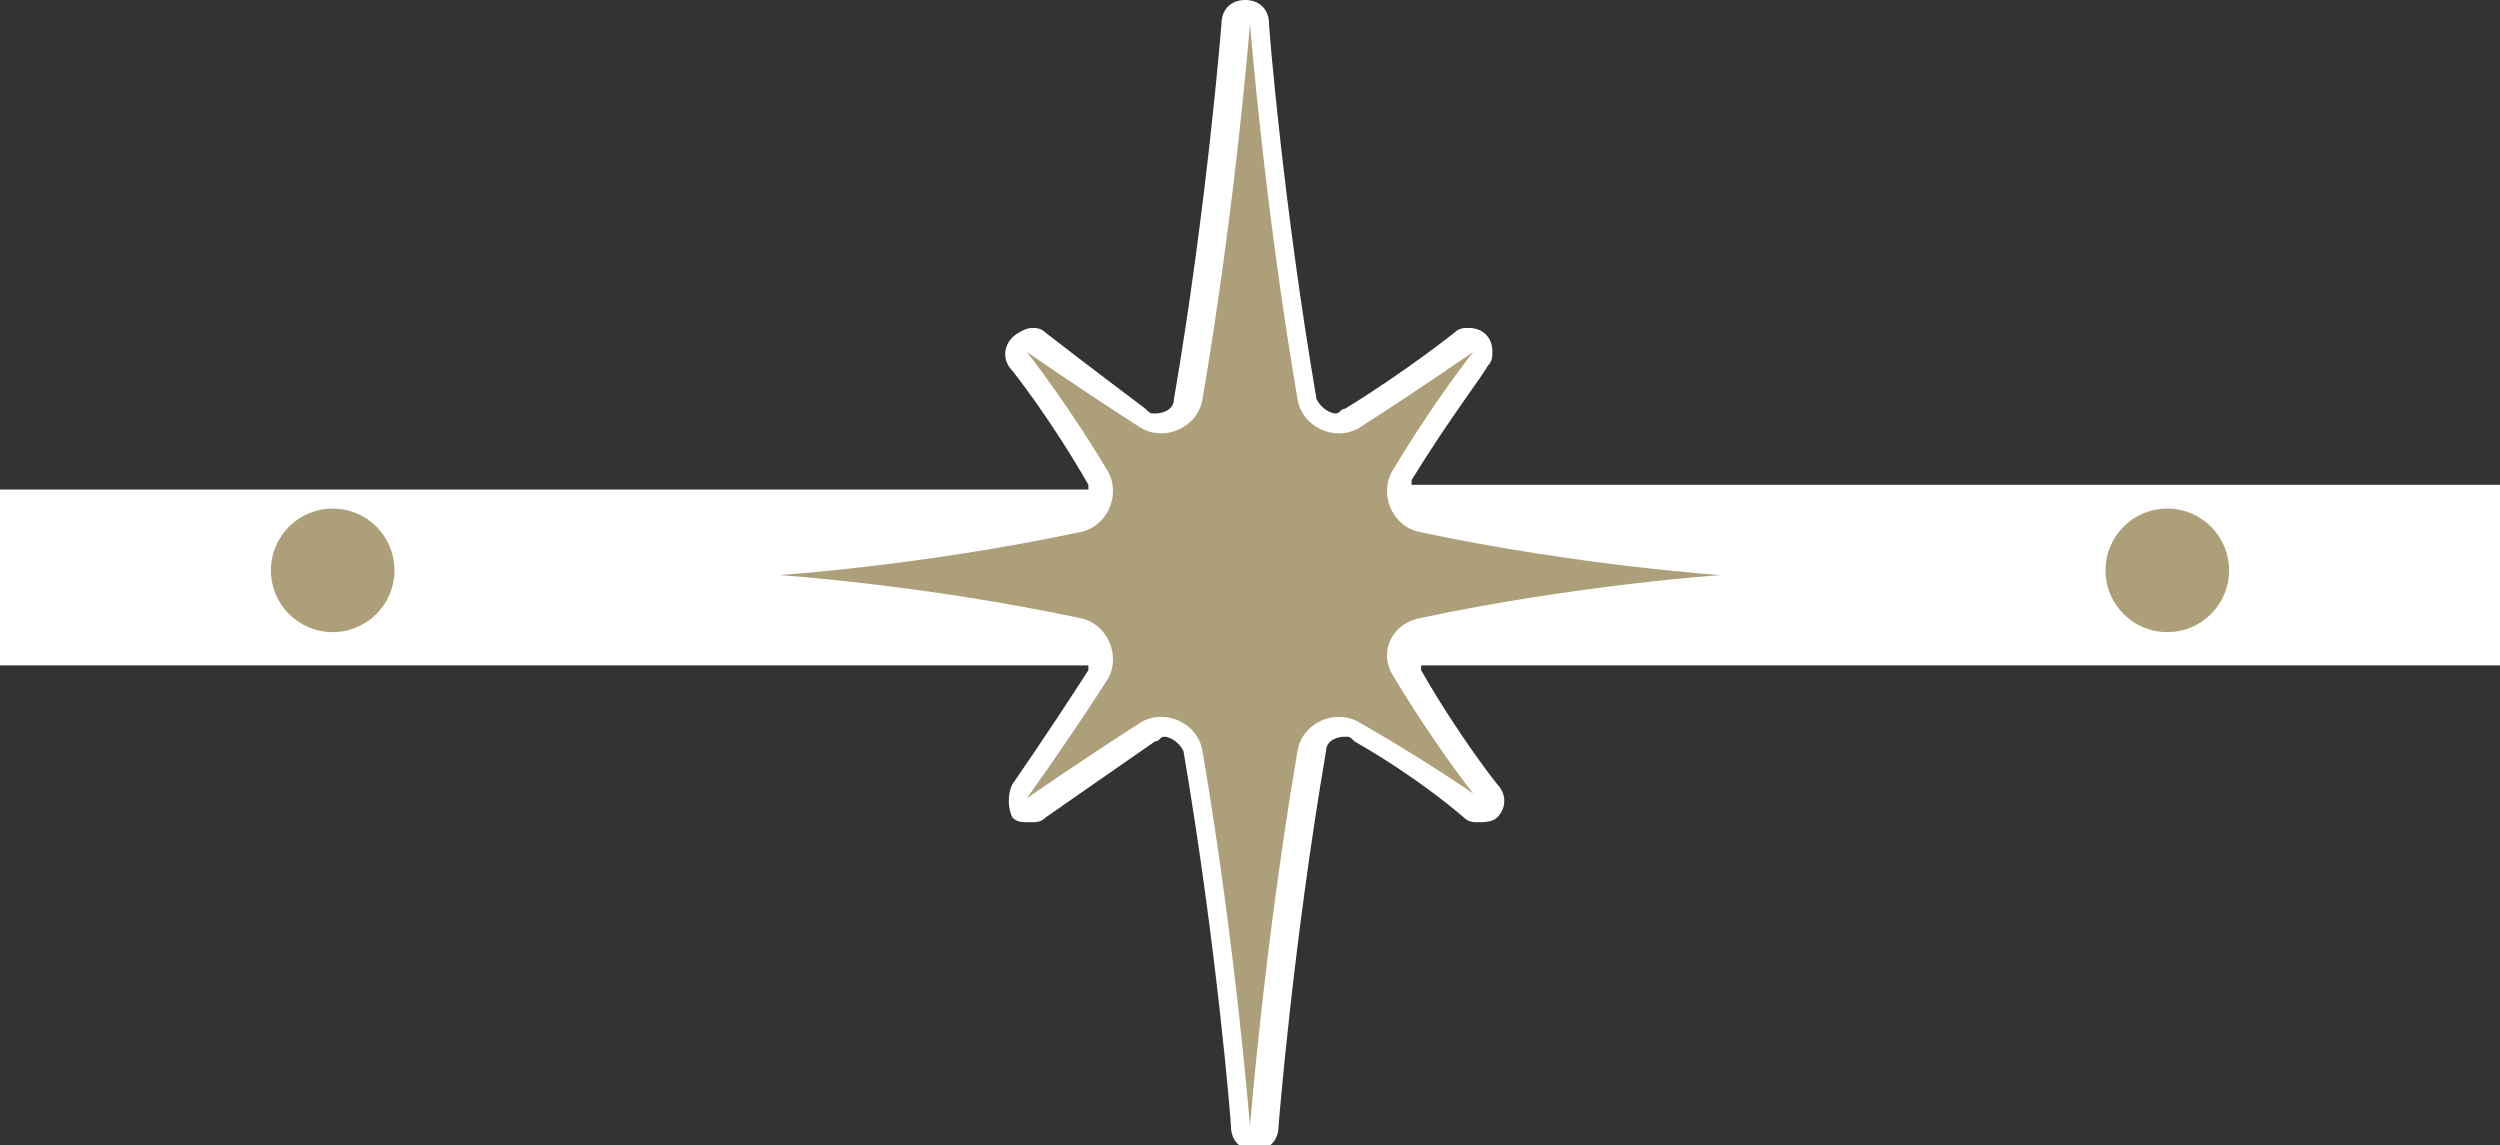 <?xml version="1.0" encoding="utf-8"?>
<!-- Generator: Adobe Illustrator 26.5.1, SVG Export Plug-In . SVG Version: 6.00 Build 0)  -->
<svg version="1.1" id="圖層_1" xmlns="http://www.w3.org/2000/svg" xmlns:xlink="http://www.w3.org/1999/xlink" x="0px" y="0px"
	 viewBox="0 0 52.6 24.1" style="enable-background:new 0 0 52.6 24.1;" xml:space="preserve">
<rect x="0" y="0" width="52.6" height="24.1" fill="#333333" stroke="none"/>
<style type="text/css">
	.st0{fill:#FFFFFF;}
	.st1{fill:#AD9F79;}
</style>
<g id="_圖層_4">
	<path class="st0" d="M52.6,10.2H29.7c0,0,0-0.1,0-0.1c0.8-1.3,1.5-2.2,1.6-2.4c0.1-0.1,0.1-0.2,0.1-0.3c0-0.3-0.2-0.5-0.5-0.5l0,0
		c-0.1,0-0.2,0-0.3,0.1c0,0-1,0.8-2.3,1.6c-0.1,0-0.1,0.1-0.2,0.1c-0.1,0-0.3-0.1-0.4-0.3c-0.7-4.1-1-7.8-1-7.9
		c0-0.3-0.2-0.5-0.5-0.5s-0.5,0.2-0.5,0.5c0,0-0.3,3.8-1,7.9c0,0.2-0.2,0.3-0.4,0.3c-0.1,0-0.1,0-0.2-0.1C22.9,7.7,22,7,22,7
		c-0.1-0.1-0.2-0.1-0.3-0.1c-0.1,0-0.3,0.1-0.4,0.2c-0.2,0.2-0.2,0.5,0,0.7c0,0,0.8,1,1.6,2.4c0,0,0,0.1,0,0.1H0v3.7h22.9
		c0,0,0,0.1,0,0.1c-0.9,1.4-1.6,2.4-1.6,2.4c-0.1,0.2-0.1,0.5,0,0.7c0.1,0.1,0.2,0.1,0.4,0.1c0.1,0,0.2,0,0.3-0.1c0,0,1-0.7,2.3-1.6
		c0.1,0,0.1-0.1,0.2-0.1c0.1,0,0.3,0.1,0.4,0.3c0.7,4.1,1,7.8,1,7.9c0,0.3,0.2,0.5,0.5,0.5s0.5-0.2,0.5-0.5c0,0,0.3-3.8,1-7.9
		c0-0.2,0.2-0.3,0.4-0.3c0.1,0,0.1,0,0.2,0.1c1.4,0.8,2.3,1.6,2.3,1.6c0.1,0.1,0.2,0.1,0.3,0.1c0.1,0,0.3,0,0.4-0.1
		c0.2-0.2,0.2-0.5,0-0.7c0,0-0.8-1-1.6-2.4c0,0,0-0.1,0-0.1h22.9L52.6,10.2L52.6,10.2z M24,15.1c-0.2,0.1-0.3,0.2-0.5,0.3
		C23.7,15.3,23.8,15.2,24,15.1c0.1,0,0.1-0.1,0.2-0.1C24.1,15,24.1,15.1,24,15.1z M28.6,15.1c-0.1,0-0.1-0.1-0.2-0.1
		C28.5,15,28.5,15.1,28.6,15.1c0.2,0.1,0.3,0.2,0.5,0.3C28.9,15.3,28.8,15.2,28.6,15.1z M23.3,14.2c0.1-0.1,0.1-0.2,0.1-0.4l0,0
		C23.4,14,23.4,14.1,23.3,14.2L23.3,14.2z"/>
</g>
<g id="_圖層_3_拷貝_2">
	<path class="st1" d="M29.9,13c3.3-0.7,6.3-0.9,6.3-0.9s-3-0.2-6.3-0.9c-0.6-0.1-0.9-0.8-0.6-1.3C30.2,8.4,31,7.4,31,7.4
		S30,8.1,28.6,9c-0.5,0.3-1.2,0-1.3-0.6c-0.7-4.1-1-7.9-1-7.9s-0.3,3.8-1,7.9C25.2,9,24.5,9.3,24,9c-1.4-0.9-2.4-1.6-2.4-1.6
		s0.8,1,1.7,2.5c0.3,0.5,0,1.2-0.6,1.3c-3.3,0.7-6.3,0.9-6.3,0.9s3,0.2,6.3,0.9c0.6,0.1,0.9,0.8,0.6,1.3c-0.9,1.4-1.7,2.5-1.7,2.5
		s1-0.7,2.4-1.6c0.5-0.3,1.2,0,1.3,0.6c0.7,4.1,1,7.9,1,7.9s0.3-3.8,1-7.9c0.1-0.6,0.8-0.9,1.3-0.6C30,16,31,16.7,31,16.7
		s-0.8-1-1.7-2.5C29,13.7,29.3,13.1,29.9,13z"/>
	<circle class="st1" cx="7" cy="12" r="1.3"/>
	<circle class="st1" cx="45.6" cy="12" r="1.3"/>
</g>
</svg>
